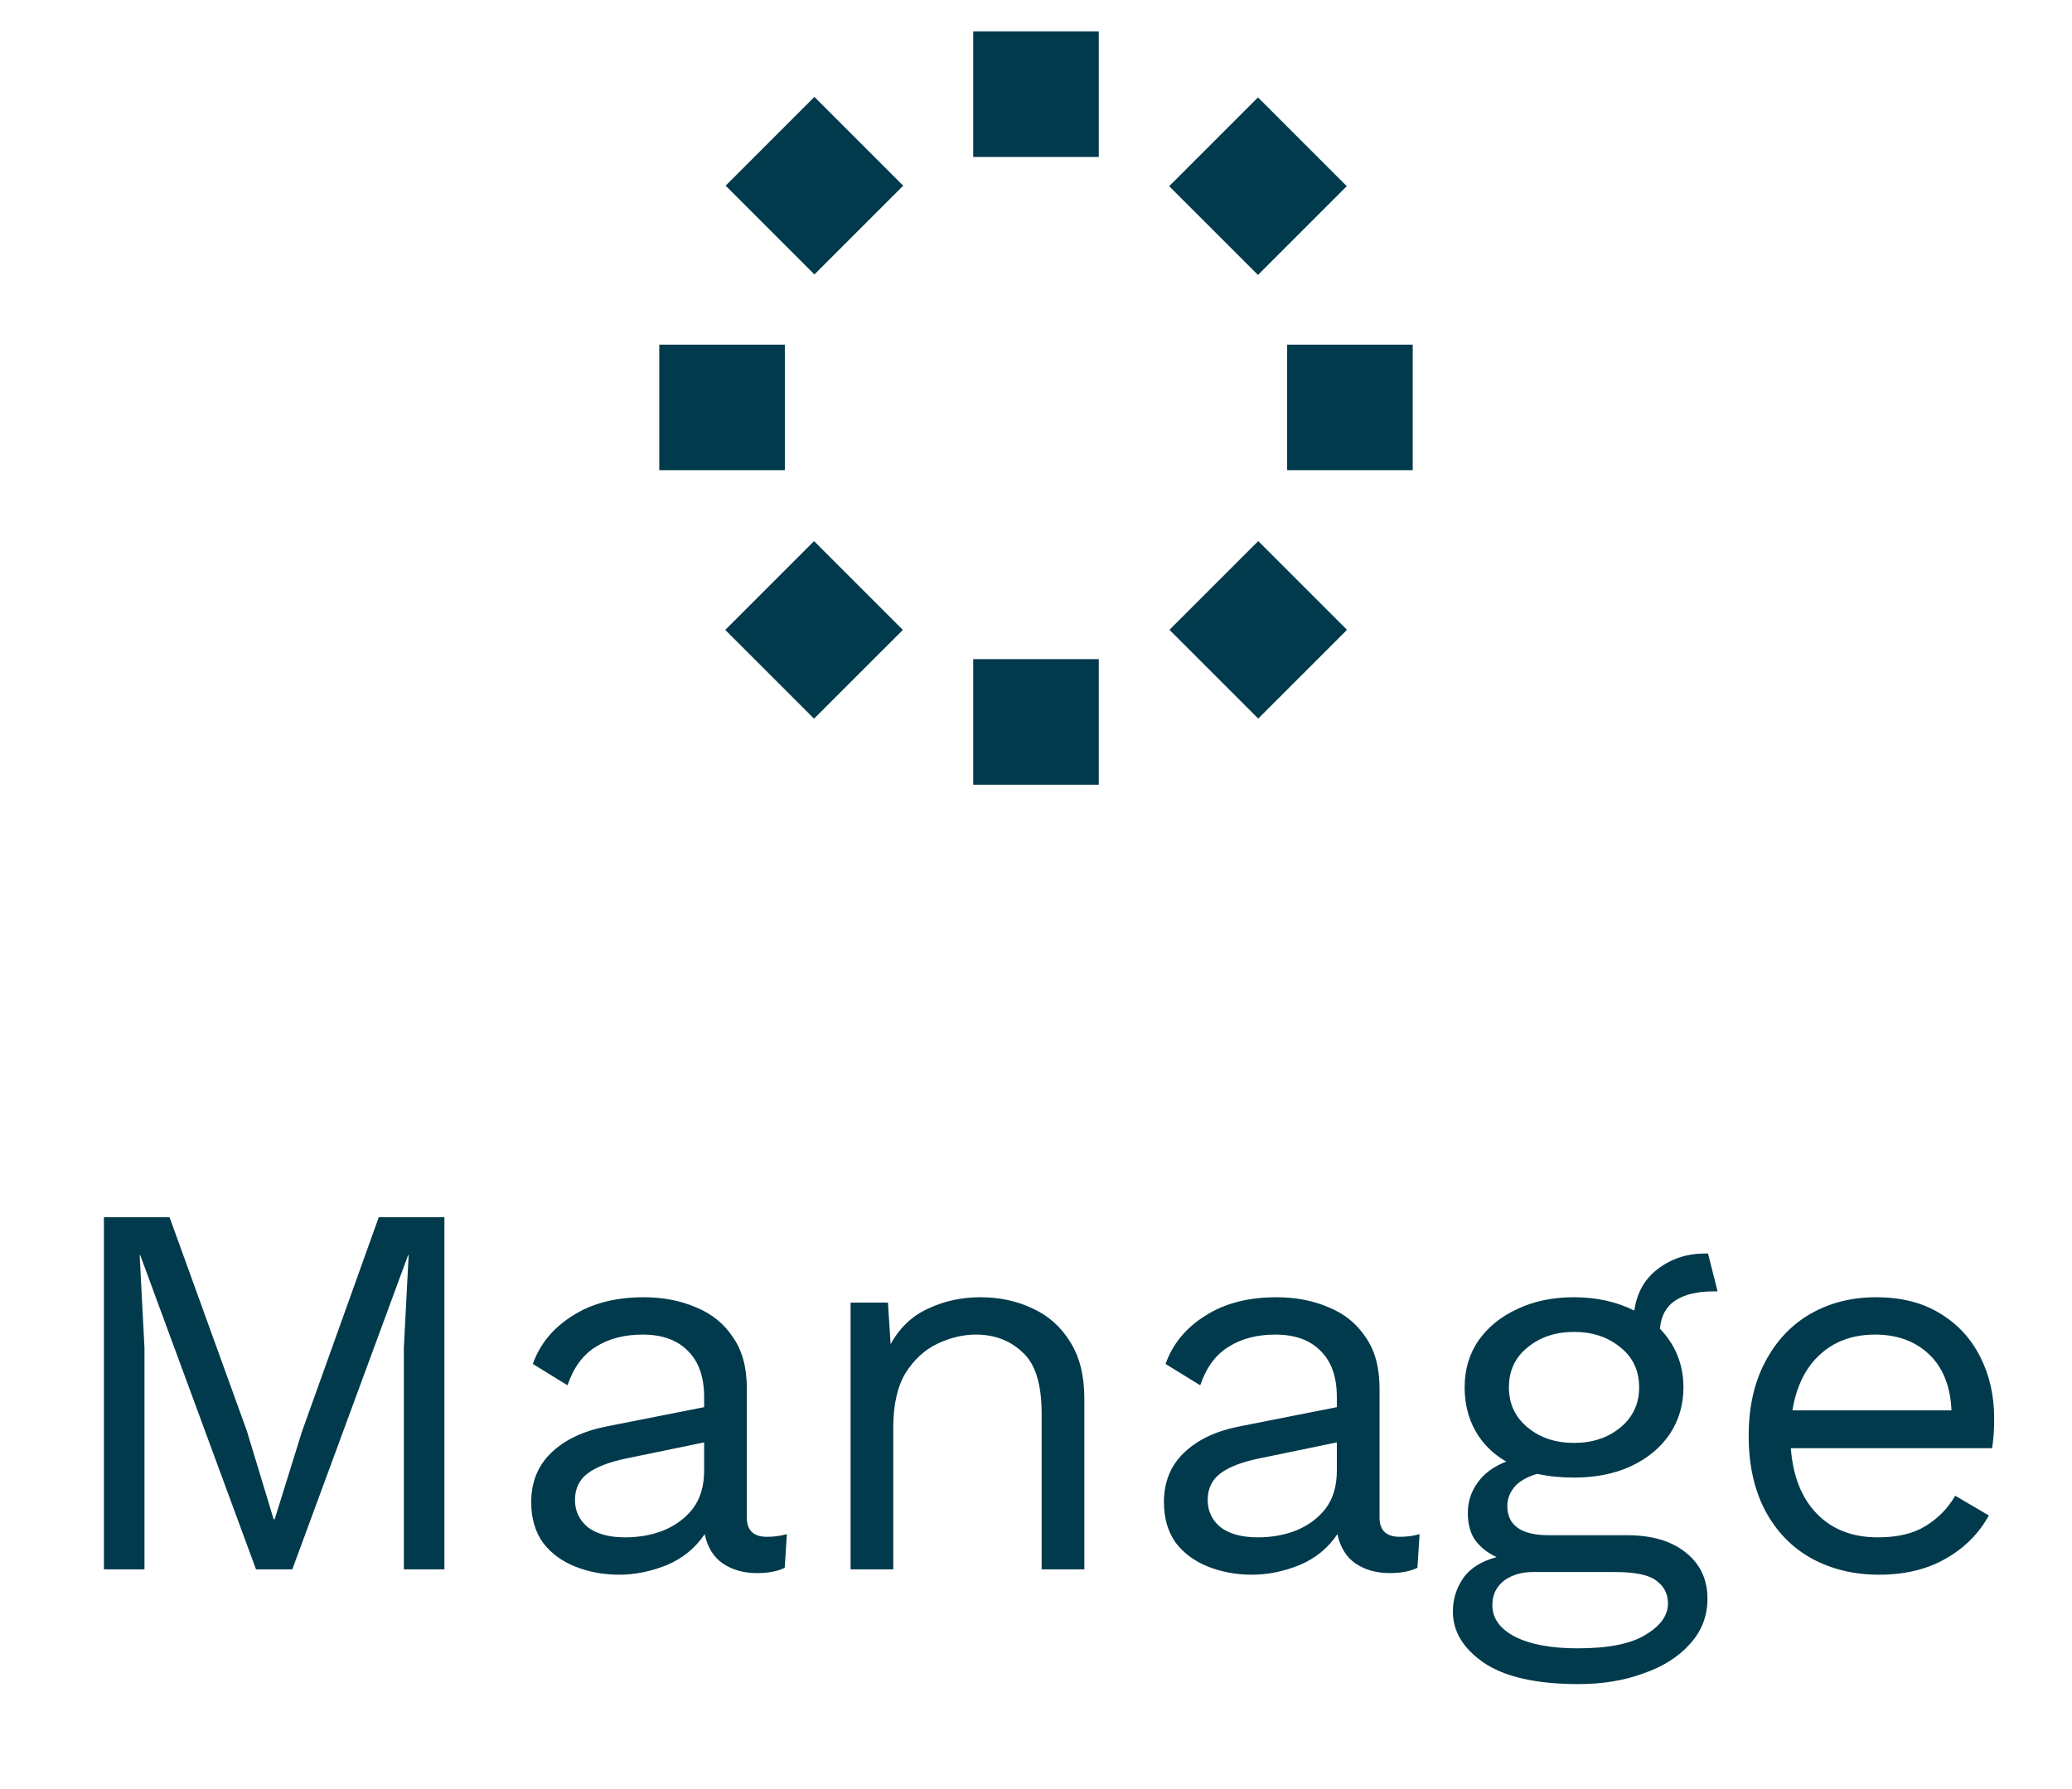 <svg width="66" height="57" viewBox="0 0 66 57" fill="none" xmlns="http://www.w3.org/2000/svg">
<path d="M14.156 38.78V50H12.864V42.945L13.017 39.987H13L9.311 50H8.155L4.466 39.987H4.449L4.602 42.945V50H3.31V38.78H5.401L7.866 45.597L8.716 48.402H8.75L9.617 45.614L12.065 38.78H14.156ZM22.429 44.509C22.429 43.874 22.259 43.387 21.919 43.047C21.579 42.696 21.097 42.52 20.474 42.52C19.884 42.52 19.386 42.65 18.978 42.911C18.57 43.16 18.27 43.568 18.077 44.135L16.972 43.455C17.198 42.82 17.618 42.31 18.23 41.925C18.842 41.528 19.601 41.33 20.508 41.33C21.12 41.33 21.675 41.438 22.174 41.653C22.672 41.857 23.064 42.174 23.347 42.605C23.642 43.024 23.789 43.568 23.789 44.237V48.351C23.789 48.759 24.004 48.963 24.435 48.963C24.65 48.963 24.86 48.935 25.064 48.878L24.996 49.949C24.769 50.062 24.474 50.119 24.112 50.119C23.692 50.119 23.33 50.017 23.024 49.813C22.729 49.609 22.537 49.297 22.446 48.878C22.151 49.32 21.749 49.649 21.239 49.864C20.729 50.068 20.224 50.17 19.726 50.17C19.227 50.17 18.762 50.085 18.332 49.915C17.901 49.745 17.555 49.49 17.295 49.15C17.046 48.799 16.921 48.368 16.921 47.858C16.921 47.223 17.131 46.702 17.55 46.294C17.98 45.875 18.576 45.591 19.335 45.444L22.429 44.832V44.509ZM18.315 47.79C18.315 48.141 18.451 48.43 18.723 48.657C19.006 48.872 19.403 48.98 19.913 48.98C20.355 48.98 20.763 48.906 21.137 48.759C21.522 48.6 21.834 48.368 22.072 48.062C22.31 47.745 22.429 47.342 22.429 46.855V45.954L19.964 46.464C19.409 46.577 18.995 46.736 18.723 46.94C18.451 47.144 18.315 47.427 18.315 47.79ZM27.094 50V41.5H28.284L28.369 42.826C28.663 42.293 29.066 41.914 29.576 41.687C30.086 41.449 30.635 41.33 31.225 41.33C31.837 41.33 32.392 41.449 32.891 41.687C33.389 41.914 33.786 42.265 34.081 42.741C34.387 43.217 34.54 43.823 34.54 44.56V50H33.18V45.036C33.18 44.095 32.976 43.444 32.568 43.081C32.171 42.707 31.678 42.52 31.089 42.52C30.681 42.52 30.273 42.616 29.865 42.809C29.457 43.002 29.117 43.313 28.845 43.744C28.584 44.175 28.454 44.753 28.454 45.478V50H27.094ZM42.583 44.509C42.583 43.874 42.413 43.387 42.073 43.047C41.733 42.696 41.251 42.52 40.628 42.52C40.039 42.52 39.54 42.65 39.132 42.911C38.724 43.16 38.424 43.568 38.231 44.135L37.126 43.455C37.353 42.82 37.772 42.31 38.384 41.925C38.996 41.528 39.755 41.33 40.662 41.33C41.274 41.33 41.829 41.438 42.328 41.653C42.827 41.857 43.218 42.174 43.501 42.605C43.796 43.024 43.943 43.568 43.943 44.237V48.351C43.943 48.759 44.158 48.963 44.589 48.963C44.804 48.963 45.014 48.935 45.218 48.878L45.15 49.949C44.923 50.062 44.629 50.119 44.266 50.119C43.847 50.119 43.484 50.017 43.178 49.813C42.883 49.609 42.691 49.297 42.6 48.878C42.305 49.32 41.903 49.649 41.393 49.864C40.883 50.068 40.379 50.17 39.88 50.17C39.381 50.17 38.917 50.085 38.486 49.915C38.055 49.745 37.71 49.49 37.449 49.15C37.2 48.799 37.075 48.368 37.075 47.858C37.075 47.223 37.285 46.702 37.704 46.294C38.135 45.875 38.73 45.591 39.489 45.444L42.583 44.832V44.509ZM38.469 47.79C38.469 48.141 38.605 48.43 38.877 48.657C39.16 48.872 39.557 48.98 40.067 48.98C40.509 48.98 40.917 48.906 41.291 48.759C41.676 48.6 41.988 48.368 42.226 48.062C42.464 47.745 42.583 47.342 42.583 46.855V45.954L40.118 46.464C39.563 46.577 39.149 46.736 38.877 46.94C38.605 47.144 38.469 47.427 38.469 47.79ZM51.821 48.912C52.626 48.912 53.255 49.099 53.708 49.473C54.161 49.836 54.388 50.323 54.388 50.935C54.388 51.49 54.201 51.972 53.827 52.38C53.464 52.788 52.971 53.1 52.348 53.315C51.736 53.542 51.045 53.655 50.274 53.655C48.937 53.655 47.934 53.428 47.265 52.975C46.608 52.522 46.279 51.978 46.279 51.343C46.279 50.958 46.387 50.606 46.602 50.289C46.817 49.972 47.174 49.745 47.673 49.609C47.401 49.484 47.18 49.314 47.01 49.099C46.84 48.872 46.755 48.572 46.755 48.198C46.755 47.847 46.857 47.529 47.061 47.246C47.265 46.951 47.571 46.725 47.979 46.566C47.548 46.317 47.22 45.988 46.993 45.58C46.766 45.172 46.653 44.713 46.653 44.203C46.653 43.636 46.8 43.138 47.095 42.707C47.401 42.276 47.815 41.942 48.336 41.704C48.857 41.455 49.458 41.33 50.138 41.33C50.852 41.33 51.492 41.472 52.059 41.755C52.138 41.188 52.388 40.746 52.807 40.429C53.238 40.1 53.742 39.936 54.32 39.936H54.405L54.711 41.143H54.592C54.071 41.143 53.663 41.239 53.368 41.432C53.073 41.625 52.909 41.925 52.875 42.333C53.374 42.854 53.623 43.478 53.623 44.203C53.623 44.758 53.476 45.257 53.181 45.699C52.886 46.13 52.473 46.47 51.94 46.719C51.419 46.957 50.818 47.076 50.138 47.076C49.719 47.076 49.328 47.036 48.965 46.957C48.625 47.059 48.381 47.201 48.234 47.382C48.087 47.563 48.013 47.762 48.013 47.977C48.013 48.6 48.455 48.912 49.339 48.912H51.821ZM50.138 42.435C49.549 42.435 49.056 42.599 48.659 42.928C48.262 43.245 48.064 43.67 48.064 44.203C48.064 44.724 48.262 45.149 48.659 45.478C49.056 45.807 49.549 45.971 50.138 45.971C50.727 45.971 51.22 45.807 51.617 45.478C52.014 45.149 52.212 44.724 52.212 44.203C52.212 43.67 52.014 43.245 51.617 42.928C51.22 42.599 50.727 42.435 50.138 42.435ZM50.257 52.516C51.243 52.516 51.968 52.369 52.433 52.074C52.898 51.791 53.13 51.462 53.13 51.088C53.13 50.782 53.005 50.538 52.756 50.357C52.518 50.176 52.082 50.085 51.447 50.085H48.829C48.466 50.085 48.16 50.176 47.911 50.357C47.662 50.55 47.537 50.81 47.537 51.139C47.537 51.558 47.775 51.893 48.251 52.142C48.738 52.391 49.407 52.516 50.257 52.516ZM59.849 50.17C59.044 50.17 58.325 49.994 57.69 49.643C57.066 49.292 56.579 48.787 56.228 48.13C55.877 47.461 55.701 46.668 55.701 45.75C55.701 44.832 55.877 44.044 56.228 43.387C56.579 42.718 57.061 42.208 57.673 41.857C58.285 41.506 58.982 41.33 59.764 41.33C60.557 41.33 61.231 41.5 61.787 41.84C62.353 42.18 62.784 42.645 63.079 43.234C63.373 43.812 63.521 44.464 63.521 45.189C63.521 45.382 63.515 45.557 63.504 45.716C63.492 45.875 63.475 46.016 63.453 46.141H57.044C57.112 47.036 57.389 47.733 57.877 48.232C58.364 48.731 59.01 48.98 59.815 48.98C60.438 48.98 60.943 48.861 61.328 48.623C61.724 48.385 62.042 48.062 62.28 47.654L63.351 48.283C63.033 48.861 62.575 49.32 61.974 49.66C61.385 50 60.676 50.17 59.849 50.17ZM59.73 42.52C59.016 42.52 58.426 42.735 57.962 43.166C57.508 43.585 57.219 44.175 57.095 44.934H62.161C62.127 44.163 61.889 43.568 61.447 43.149C61.005 42.73 60.432 42.52 59.73 42.52Z" fill="#013A4C"/>
<g clip-path="url(#clip0_1_582)">
<path d="M35 1H31V5H35V1Z" fill="#013A4C"/>
<path d="M45 10.98H41V14.98H45V10.98Z" fill="#013A4C"/>
<path d="M25 10.98H21V14.98H25V10.98Z" fill="#013A4C"/>
<path d="M35 21H31V25H35V21Z" fill="#013A4C"/>
<path d="M40.071 3.103L37.242 5.932L40.071 8.76L42.899 5.932L40.071 3.103Z" fill="#013A4C"/>
<path d="M40.079 17.238L37.251 20.066L40.079 22.894L42.907 20.066L40.079 17.238Z" fill="#013A4C"/>
<path d="M25.942 3.087L23.114 5.916L25.942 8.744L28.77 5.916L25.942 3.087Z" fill="#013A4C"/>
<path d="M25.93 17.24L23.102 20.069L25.93 22.897L28.759 20.069L25.93 17.24Z" fill="#013A4C"/>
</g>
<defs>
<clipPath id="clip0_1_582">
<rect width="24" height="24" fill="white" transform="translate(21 1)"/>
</clipPath>
</defs>
</svg>
